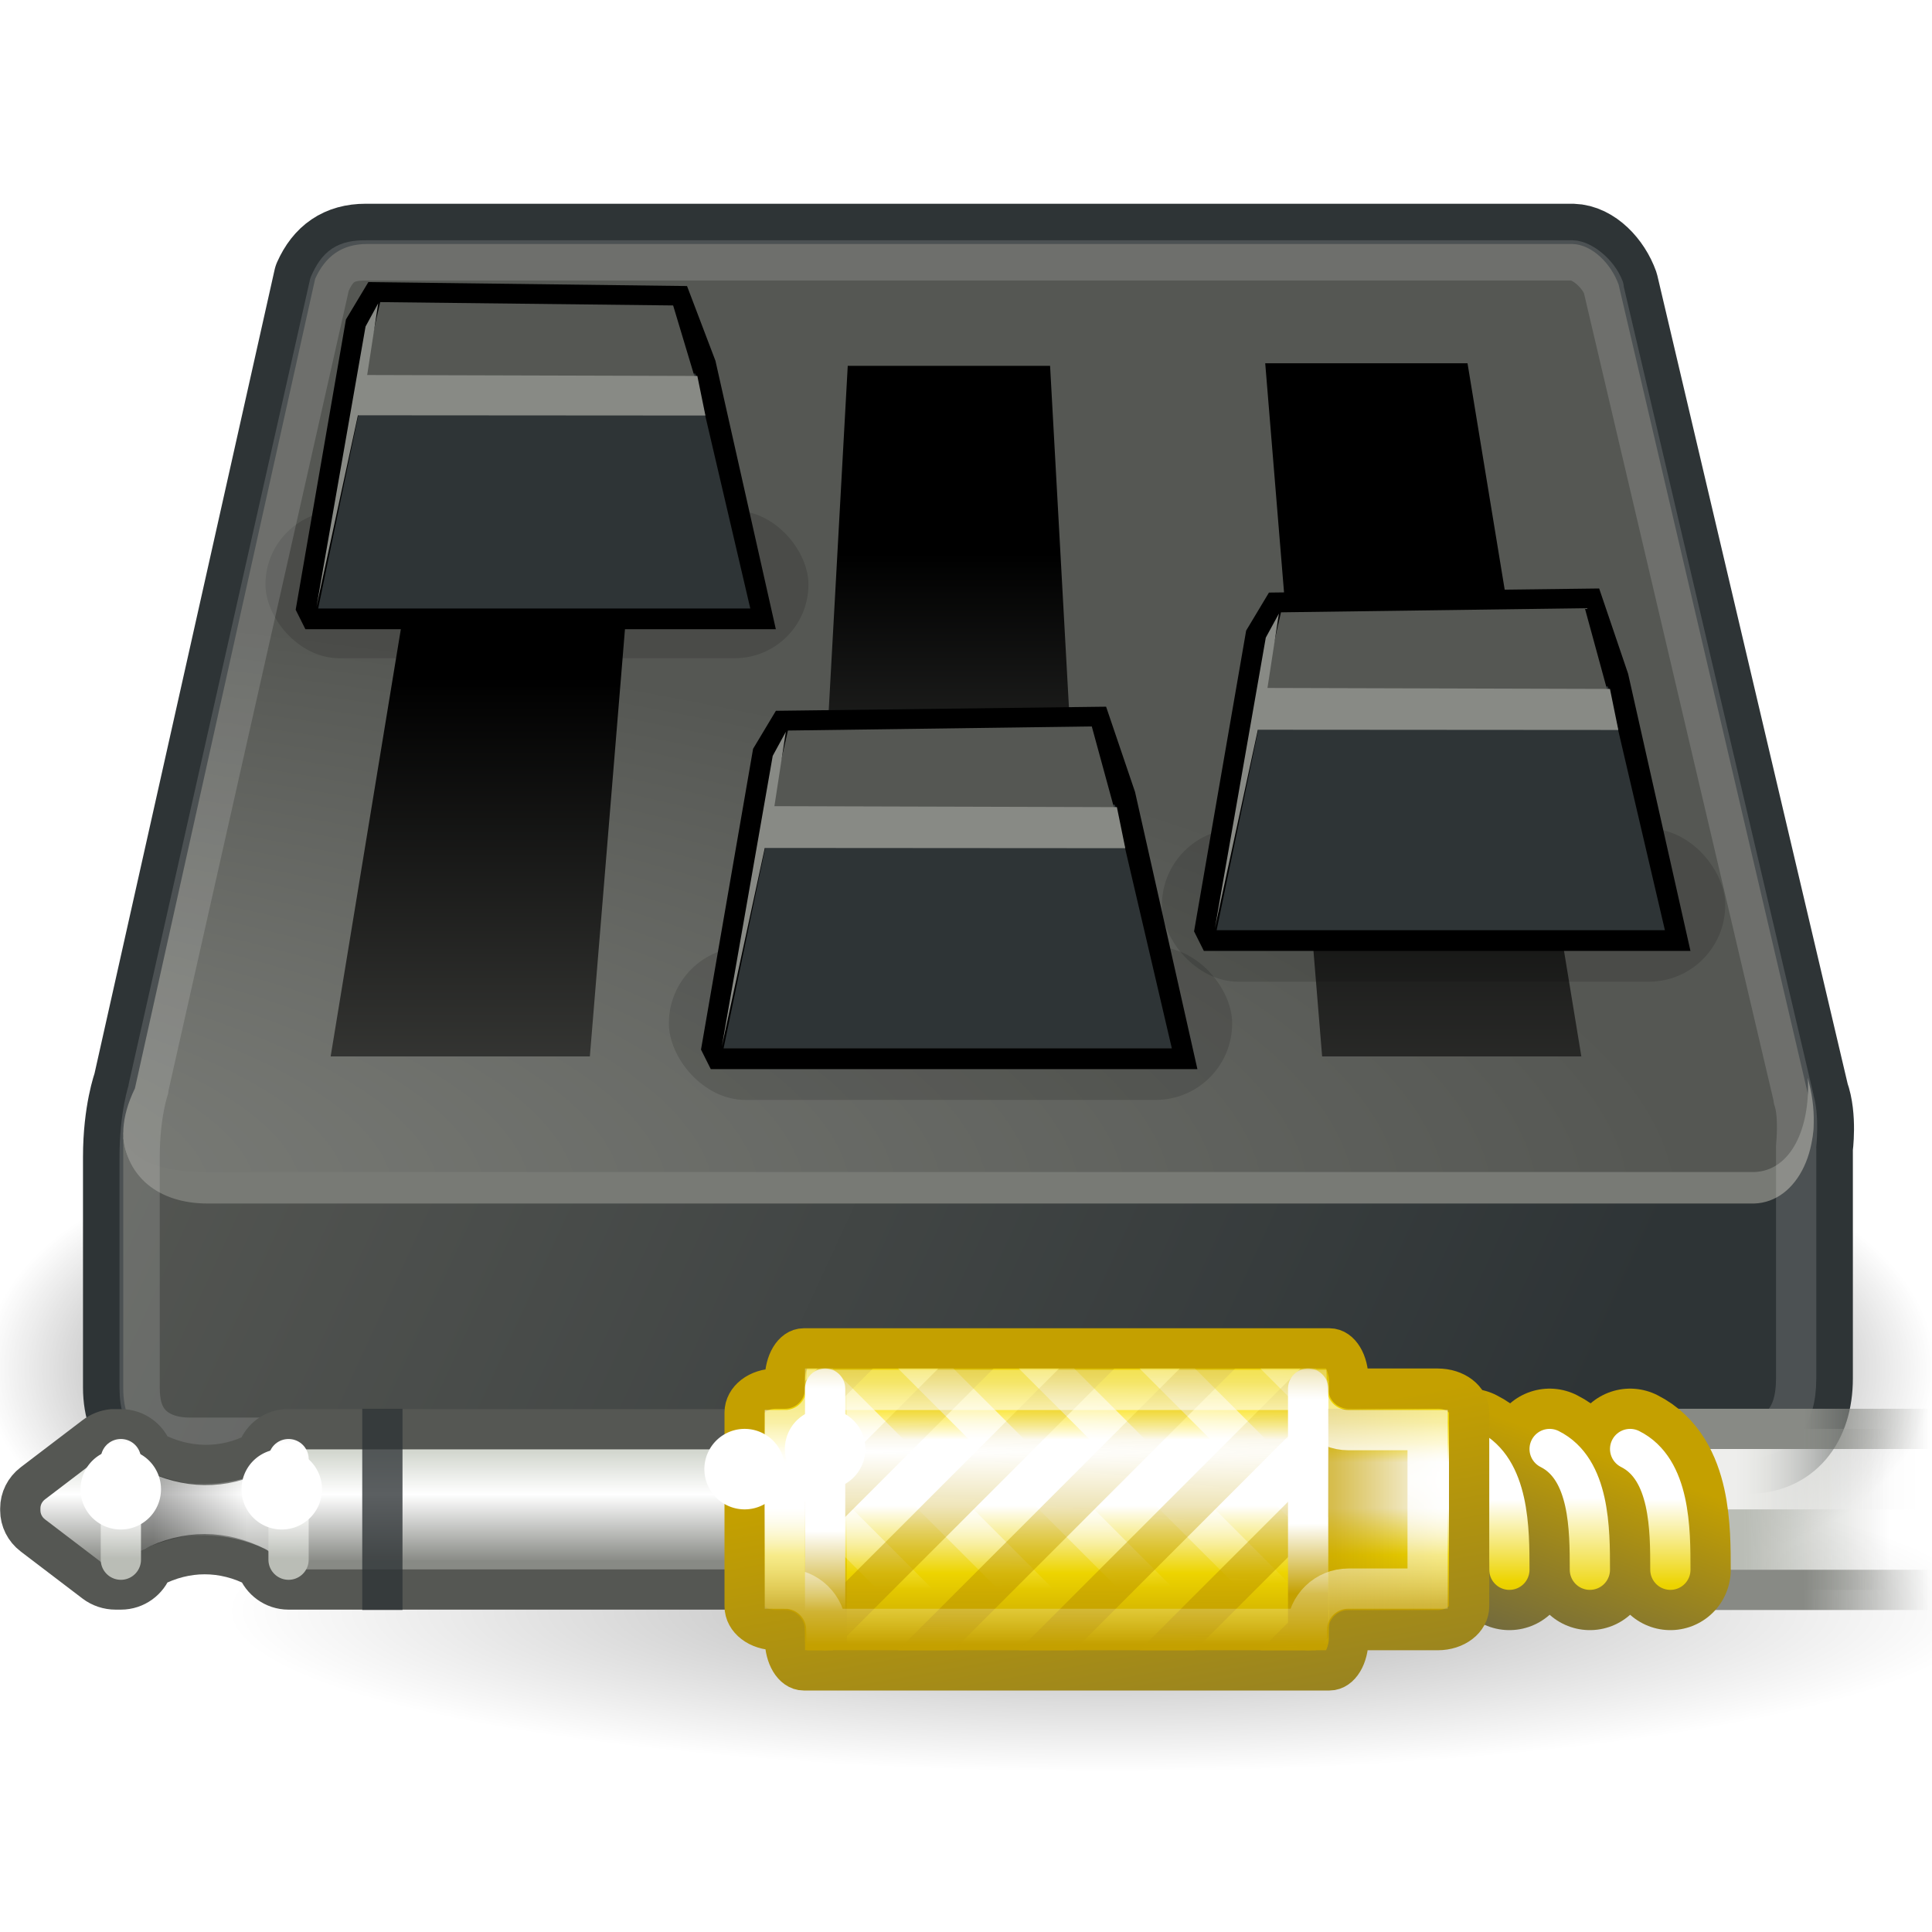 <?xml version="1.0" encoding="UTF-8" standalone="no"?>
<!-- Created with Inkscape (http://www.inkscape.org/) -->
<svg
   xmlns:dc="http://purl.org/dc/elements/1.1/"
   xmlns:cc="http://web.resource.org/cc/"
   xmlns:rdf="http://www.w3.org/1999/02/22-rdf-syntax-ns#"
   xmlns:svg="http://www.w3.org/2000/svg"
   xmlns="http://www.w3.org/2000/svg"
   xmlns:xlink="http://www.w3.org/1999/xlink"
   xmlns:sodipodi="http://sodipodi.sourceforge.net/DTD/sodipodi-0.dtd"
   xmlns:inkscape="http://www.inkscape.org/namespaces/inkscape"
   width="48"
   height="48"
   id="svg7854"
   sodipodi:version="0.32"
   inkscape:version="0.45.1"
   version="1.0"
   sodipodi:docbase="/home/lapo/Scrivania/jack_mixer/48x48"
   sodipodi:docname="jack_mixer.svg"
   inkscape:output_extension="org.inkscape.output.svg.inkscape">
  <defs
     id="defs7856">
    <linearGradient
       id="linearGradient2330">
      <stop
         style="stop-color:#41423f;stop-opacity:1;"
         offset="0"
         id="stop2332" />
      <stop
         style="stop-color:#000000;stop-opacity:1"
         offset="1"
         id="stop2334" />
    </linearGradient>
    <linearGradient
       inkscape:collect="always"
       id="linearGradient5215">
      <stop
         style="stop-color:#000000;stop-opacity:1;"
         offset="0"
         id="stop5217" />
      <stop
         style="stop-color:#000000;stop-opacity:0;"
         offset="1"
         id="stop5219" />
    </linearGradient>
    <filter
       inkscape:collect="always"
       x="-0.071"
       width="1.142"
       y="-0.261"
       height="1.523"
       id="filter7681">
      <feGaussianBlur
         inkscape:collect="always"
         stdDeviation="0.458"
         id="feGaussianBlur7683" />
    </filter>
    <linearGradient
       id="linearGradient5060"
       inkscape:collect="always">
      <stop
         id="stop5062"
         offset="0"
         style="stop-color:black;stop-opacity:1;" />
      <stop
         id="stop5064"
         offset="1"
         style="stop-color:black;stop-opacity:0;" />
    </linearGradient>
    <linearGradient
       inkscape:collect="always"
       id="linearGradient4723">
      <stop
         style="stop-color:#eeeeec;stop-opacity:1;"
         offset="0"
         id="stop4725" />
      <stop
         style="stop-color:#eeeeec;stop-opacity:0;"
         offset="1"
         id="stop4727" />
    </linearGradient>
    <linearGradient
       inkscape:collect="always"
       id="linearGradient4713">
      <stop
         style="stop-color:#babdb6;stop-opacity:1"
         offset="0"
         id="stop4715" />
      <stop
         style="stop-color:#babdb6;stop-opacity:0"
         offset="1"
         id="stop4717" />
    </linearGradient>
    <linearGradient
       inkscape:collect="always"
       id="linearGradient4705">
      <stop
         style="stop-color:#888a85;stop-opacity:1"
         offset="0"
         id="stop4707" />
      <stop
         style="stop-color:#888a85;stop-opacity:0"
         offset="1"
         id="stop4709" />
    </linearGradient>
    <linearGradient
       inkscape:collect="always"
       id="linearGradient4679">
      <stop
         style="stop-color:#c4a000;stop-opacity:0"
         offset="0"
         id="stop4681" />
      <stop
         style="stop-color:#c4a000;stop-opacity:1"
         offset="1"
         id="stop4683" />
    </linearGradient>
    <linearGradient
       inkscape:collect="always"
       id="linearGradient4659">
      <stop
         style="stop-color:#ffffff;stop-opacity:1;"
         offset="0"
         id="stop4661" />
      <stop
         style="stop-color:#ffffff;stop-opacity:0;"
         offset="1"
         id="stop4663" />
    </linearGradient>
    <linearGradient
       inkscape:collect="always"
       id="linearGradient4561">
      <stop
         style="stop-color:#c4a000;stop-opacity:1;"
         offset="0"
         id="stop4563" />
      <stop
         style="stop-color:#555753;stop-opacity:1"
         offset="1"
         id="stop4565" />
    </linearGradient>
    <linearGradient
       inkscape:collect="always"
       id="linearGradient4544">
      <stop
         style="stop-color:#c4a000;stop-opacity:1;"
         offset="0"
         id="stop4546" />
      <stop
         style="stop-color:#c4a000;stop-opacity:0;"
         offset="1"
         id="stop4548" />
    </linearGradient>
    <linearGradient
       id="linearGradient4510">
      <stop
         style="stop-color:#ffffff;stop-opacity:1;"
         offset="0"
         id="stop4512" />
      <stop
         id="stop4518"
         offset="0.47"
         style="stop-color:#ffffff;stop-opacity:1;" />
      <stop
         style="stop-color:#c4a000;stop-opacity:1"
         offset="1"
         id="stop4514" />
    </linearGradient>
    <linearGradient
       inkscape:collect="always"
       id="linearGradient4496">
      <stop
         style="stop-color:#ffffff;stop-opacity:1;"
         offset="0"
         id="stop4498" />
      <stop
         style="stop-color:#ffffff;stop-opacity:0;"
         offset="1"
         id="stop4500" />
    </linearGradient>
    <linearGradient
       id="linearGradient4472">
      <stop
         style="stop-color:#edd400;stop-opacity:1"
         offset="0"
         id="stop4474" />
      <stop
         id="stop4480"
         offset="0.111"
         style="stop-color:#fce94f;stop-opacity:1;" />
      <stop
         style="stop-color:#ffffff;stop-opacity:1;"
         offset="0.218"
         id="stop4484" />
      <stop
         id="stop4486"
         offset="0.47"
         style="stop-color:#ffffff;stop-opacity:1;" />
      <stop
         style="stop-color:#edd400;stop-opacity:1;"
         offset="0.728"
         id="stop4482" />
      <stop
         style="stop-color:#c4a000;stop-opacity:1"
         offset="1"
         id="stop4476" />
    </linearGradient>
    <linearGradient
       inkscape:collect="always"
       id="linearGradient4340">
      <stop
         style="stop-color:#000000;stop-opacity:1;"
         offset="0"
         id="stop4342" />
      <stop
         style="stop-color:#ffffff;stop-opacity:1"
         offset="1"
         id="stop4344" />
    </linearGradient>
    <linearGradient
       id="linearGradient4334">
      <stop
         id="stop4336"
         offset="0"
         style="stop-color:#ffffff;stop-opacity:1" />
      <stop
         style="stop-color:#ffffff;stop-opacity:1;"
         offset="0.398"
         id="stop4348" />
      <stop
         id="stop4338"
         offset="1"
         style="stop-color:#babdb6;stop-opacity:1" />
    </linearGradient>
    <linearGradient
       id="linearGradient4272">
      <stop
         style="stop-color:#888a85;stop-opacity:1"
         offset="0"
         id="stop4274" />
      <stop
         id="stop4280"
         offset="0.614"
         style="stop-color:#ffffff;stop-opacity:1;" />
      <stop
         style="stop-color:#d3d7cf;stop-opacity:1"
         offset="1"
         id="stop4276" />
    </linearGradient>
    <linearGradient
       id="linearGradient5048">
      <stop
         id="stop5050"
         offset="0"
         style="stop-color:black;stop-opacity:0;" />
      <stop
         style="stop-color:black;stop-opacity:1;"
         offset="0.5"
         id="stop5056" />
      <stop
         id="stop5052"
         offset="1"
         style="stop-color:black;stop-opacity:0;" />
    </linearGradient>
    <linearGradient
       id="linearGradient4228">
      <stop
         style="stop-color:#555753;stop-opacity:1"
         offset="0"
         id="stop4230" />
      <stop
         style="stop-color:#2e3436;stop-opacity:1"
         offset="1"
         id="stop4232" />
    </linearGradient>
    <linearGradient
       id="linearGradient4244">
      <stop
         style="stop-color:#888a85;stop-opacity:1"
         offset="0"
         id="stop4246" />
      <stop
         style="stop-color:#555753;stop-opacity:1"
         offset="1"
         id="stop4248" />
    </linearGradient>
    <linearGradient
       inkscape:collect="always"
       xlink:href="#linearGradient5048"
       id="linearGradient4509"
       gradientUnits="userSpaceOnUse"
       gradientTransform="matrix(6.702375e-2,0,0,4.7279468e-2,0.301,14.328)"
       x1="302.857"
       y1="366.648"
       x2="302.857"
       y2="609.505" />
    <radialGradient
       inkscape:collect="always"
       xlink:href="#linearGradient5060"
       id="radialGradient4511"
       gradientUnits="userSpaceOnUse"
       gradientTransform="matrix(6.702375e-2,0,0,4.7279468e-2,0.315,14.328)"
       cx="605.714"
       cy="486.648"
       fx="605.714"
       fy="486.648"
       r="117.143" />
    <radialGradient
       inkscape:collect="always"
       xlink:href="#linearGradient5060"
       id="radialGradient4513"
       gradientUnits="userSpaceOnUse"
       gradientTransform="matrix(-6.702375e-2,0,0,4.7279468e-2,48.737,14.328)"
       cx="605.714"
       cy="486.648"
       fx="605.714"
       fy="486.648"
       r="117.143" />
    <linearGradient
       inkscape:collect="always"
       xlink:href="#linearGradient4228"
       id="linearGradient4515"
       gradientUnits="userSpaceOnUse"
       gradientTransform="matrix(1.004,0,0,1,59.776,2.147)"
       x1="2.5"
       y1="25.481"
       x2="36.183"
       y2="40.944" />
    <radialGradient
       inkscape:collect="always"
       xlink:href="#linearGradient4244"
       id="radialGradient4517"
       gradientUnits="userSpaceOnUse"
       gradientTransform="matrix(2.772,2.3651214e-2,0,0.726,43.446,2.921)"
       cx="0.258"
       cy="37.927"
       fx="0.258"
       fy="37.927"
       r="20.936" />
    <linearGradient
       inkscape:collect="always"
       xlink:href="#linearGradient2330"
       id="linearGradient4519"
       gradientUnits="userSpaceOnUse"
       gradientTransform="matrix(1,0,0,0.588,58.922,7.871)"
       x1="12.513"
       y1="37.181"
       x2="12.513"
       y2="16.886" />
    <linearGradient
       inkscape:collect="always"
       xlink:href="#linearGradient2330"
       id="linearGradient4521"
       gradientUnits="userSpaceOnUse"
       gradientTransform="matrix(-1,0,0,0.588,108.581,7.871)"
       x1="12.513"
       y1="43.137"
       x2="12.513"
       y2="16.886" />
    <linearGradient
       inkscape:collect="always"
       xlink:href="#linearGradient2330"
       id="linearGradient4523"
       gradientUnits="userSpaceOnUse"
       gradientTransform="translate(71.062,-5.911)"
       x1="12.513"
       y1="30.586"
       x2="12.513"
       y2="20.636" />
    <radialGradient
       inkscape:collect="always"
       xlink:href="#linearGradient5215"
       id="radialGradient4525"
       gradientUnits="userSpaceOnUse"
       gradientTransform="matrix(1,0,0,0.214,0,36.758)"
       cx="30.125"
       cy="46.75"
       fx="30.125"
       fy="46.75"
       r="16.375" />
    <linearGradient
       inkscape:collect="always"
       xlink:href="#linearGradient4713"
       id="linearGradient4527"
       gradientUnits="userSpaceOnUse"
       gradientTransform="translate(70,1)"
       x1="43.307"
       y1="37.659"
       x2="46.942"
       y2="37.659" />
    <linearGradient
       inkscape:collect="always"
       xlink:href="#linearGradient4705"
       id="linearGradient4529"
       gradientUnits="userSpaceOnUse"
       gradientTransform="translate(70,1)"
       x1="44.812"
       y1="39.559"
       x2="47.951"
       y2="39.559" />
    <linearGradient
       inkscape:collect="always"
       xlink:href="#linearGradient4723"
       id="linearGradient4531"
       gradientUnits="userSpaceOnUse"
       gradientTransform="translate(70,0.5)"
       x1="43.067"
       y1="37.062"
       x2="47.631"
       y2="37.062" />
    <linearGradient
       inkscape:collect="always"
       xlink:href="#linearGradient4561"
       id="linearGradient4533"
       gradientUnits="userSpaceOnUse"
       x1="42.75"
       y1="30.125"
       x2="40.375"
       y2="36.562" />
    <linearGradient
       inkscape:collect="always"
       xlink:href="#linearGradient4561"
       id="linearGradient4535"
       gradientUnits="userSpaceOnUse"
       x1="42.75"
       y1="30.125"
       x2="40.375"
       y2="36.562" />
    <linearGradient
       inkscape:collect="always"
       xlink:href="#linearGradient4561"
       id="linearGradient4537"
       gradientUnits="userSpaceOnUse"
       x1="42.75"
       y1="30.125"
       x2="40.375"
       y2="36.562" />
    <linearGradient
       inkscape:collect="always"
       xlink:href="#linearGradient4561"
       id="linearGradient4539"
       gradientUnits="userSpaceOnUse"
       x1="42.75"
       y1="30.125"
       x2="40.375"
       y2="36.562" />
    <linearGradient
       inkscape:collect="always"
       xlink:href="#linearGradient4472"
       id="linearGradient4541"
       gradientUnits="userSpaceOnUse"
       x1="41.781"
       y1="27.156"
       x2="41.781"
       y2="35.844" />
    <linearGradient
       inkscape:collect="always"
       xlink:href="#linearGradient4472"
       id="linearGradient4543"
       gradientUnits="userSpaceOnUse"
       x1="41.781"
       y1="27.561"
       x2="41.781"
       y2="35.439" />
    <linearGradient
       inkscape:collect="always"
       xlink:href="#linearGradient4472"
       id="linearGradient4545"
       gradientUnits="userSpaceOnUse"
       x1="41.781"
       y1="26.779"
       x2="41.781"
       y2="36.221" />
    <linearGradient
       inkscape:collect="always"
       xlink:href="#linearGradient4472"
       id="linearGradient4547"
       gradientUnits="userSpaceOnUse"
       x1="41.781"
       y1="27.367"
       x2="41.781"
       y2="35.633" />
    <linearGradient
       inkscape:collect="always"
       xlink:href="#linearGradient4272"
       id="linearGradient4549"
       gradientUnits="userSpaceOnUse"
       gradientTransform="matrix(0.833,0,0,0.796,67.588,7.44)"
       x1="16"
       y1="40.646"
       x2="16"
       y2="37.236" />
    <linearGradient
       inkscape:collect="always"
       xlink:href="#linearGradient4340"
       id="linearGradient4551"
       gradientUnits="userSpaceOnUse"
       gradientTransform="matrix(0.833,0,0,0.692,67.588,11.525)"
       x1="7.469"
       y1="38.852"
       x2="10.261"
       y2="38.852" />
    <radialGradient
       inkscape:collect="always"
       xlink:href="#linearGradient4334"
       id="radialGradient4553"
       gradientUnits="userSpaceOnUse"
       gradientTransform="matrix(19.612,0,0,4.069,-148.374,-120.066)"
       cx="11.5"
       cy="38.769"
       fx="11.5"
       fy="38.769"
       r="0.5" />
    <radialGradient
       inkscape:collect="always"
       xlink:href="#linearGradient4334"
       id="radialGradient4555"
       gradientUnits="userSpaceOnUse"
       gradientTransform="matrix(19.612,0,0,4.069,-152.54,-120.066)"
       cx="11.5"
       cy="38.769"
       fx="11.5"
       fy="38.769"
       r="0.5" />
    <linearGradient
       inkscape:collect="always"
       xlink:href="#linearGradient4472"
       id="linearGradient4557"
       gradientUnits="userSpaceOnUse"
       gradientTransform="translate(68,1)"
       x1="27.489"
       y1="35.354"
       x2="27.489"
       y2="39.852" />
    <linearGradient
       inkscape:collect="always"
       xlink:href="#linearGradient4561"
       id="linearGradient4559"
       gradientUnits="userSpaceOnUse"
       gradientTransform="translate(68,1)"
       x1="26.938"
       y1="36.417"
       x2="30.062"
       y2="53.879" />
    <linearGradient
       inkscape:collect="always"
       xlink:href="#linearGradient4472"
       id="linearGradient4562"
       gradientUnits="userSpaceOnUse"
       x1="27.489"
       y1="34.352"
       x2="27.489"
       y2="40.853" />
    <radialGradient
       inkscape:collect="always"
       xlink:href="#linearGradient4659"
       id="radialGradient4564"
       gradientUnits="userSpaceOnUse"
       gradientTransform="matrix(4.746,0,0,0.501,-96.098,18.692)"
       cx="25.656"
       cy="35.02"
       fx="25.656"
       fy="35.02"
       r="6.5" />
    <radialGradient
       inkscape:collect="always"
       xlink:href="#linearGradient4679"
       id="radialGradient4566"
       gradientUnits="userSpaceOnUse"
       gradientTransform="matrix(40.122,0,0,0.762,-1154.11,8.552)"
       cx="29.362"
       cy="36.106"
       fx="29.362"
       fy="36.106"
       r="6.5" />
    <radialGradient
       inkscape:collect="always"
       xlink:href="#linearGradient4510"
       id="radialGradient4568"
       gradientUnits="userSpaceOnUse"
       gradientTransform="matrix(47.383,0,0,7.537,-1023.086,-244.146)"
       cx="23.491"
       cy="37.338"
       fx="23.491"
       fy="37.338"
       r="0.5" />
    <radialGradient
       inkscape:collect="always"
       xlink:href="#linearGradient4510"
       id="radialGradient4570"
       gradientUnits="userSpaceOnUse"
       gradientTransform="matrix(41.434,0,0,6.591,-871.345,-208.802)"
       cx="23.491"
       cy="37.34"
       fx="23.491"
       fy="37.34"
       r="0.5" />
    <linearGradient
       inkscape:collect="always"
       xlink:href="#linearGradient4544"
       id="linearGradient4572"
       gradientUnits="userSpaceOnUse"
       gradientTransform="matrix(0.6,0,0,1,81.4,1)"
       x1="36.162"
       y1="37.57"
       x2="41.001"
       y2="37.57" />
    <radialGradient
       inkscape:collect="always"
       xlink:href="#linearGradient4496"
       id="radialGradient4574"
       gradientUnits="userSpaceOnUse"
       gradientTransform="matrix(20.825,0,0,0.39,-504.771,23.984)"
       cx="28.587"
       cy="35.366"
       fx="28.587"
       fy="35.366"
       r="10.469" />
  </defs>
  <sodipodi:namedview
     id="base"
     pagecolor="#ffffff"
     bordercolor="#787878"
     borderopacity="1"
     gridtolerance="10000"
     guidetolerance="10"
     objecttolerance="10"
     inkscape:pageopacity="0.0"
     inkscape:pageshadow="2"
     inkscape:zoom="1"
     inkscape:cx="38.259494"
     inkscape:cy="-13.453927"
     inkscape:document-units="px"
     inkscape:current-layer="layer1"
     width="48px"
     height="48px"
     inkscape:showpageshadow="false"
     inkscape:window-width="872"
     inkscape:window-height="751"
     inkscape:window-x="651"
     inkscape:window-y="184"
     showgrid="false"
     gridspacingx="0.5px"
     gridspacingy="0.5px"
     gridempspacing="2"
     inkscape:grid-points="false"
     showguides="true"
     inkscape:guide-bbox="true"
     showborder="true"
     inkscape:grid-bbox="true" />
  <g
     inkscape:label="Layer 1"
     inkscape:groupmode="layer"
     id="layer1">
    <g
       id="g4229"
       transform="translate(-60,-1)">
      <g
         style="opacity:0.645"
         transform="matrix(1,0,0,0.931,59.312,0.256)"
         id="g7729">
        <rect
           style="opacity:0.853;color:#000000;fill:url(#linearGradient4509);fill-opacity:1;fill-rule:nonzero;stroke:none;stroke-width:1;stroke-linecap:round;stroke-linejoin:miter;marker:none;marker-start:none;marker-mid:none;marker-end:none;stroke-miterlimit:4;stroke-dasharray:none;stroke-dashoffset:0;stroke-opacity:1;visibility:visible;display:inline;overflow:visible"
           id="rect6591"
           width="32.363"
           height="11.482"
           x="8.344"
           y="31.663" />
        <path
           style="opacity:0.853;color:#000000;fill:url(#radialGradient4511);fill-opacity:1;fill-rule:nonzero;stroke:none;stroke-width:1;stroke-linecap:round;stroke-linejoin:miter;marker:none;marker-start:none;marker-mid:none;marker-end:none;stroke-miterlimit:4;stroke-dasharray:none;stroke-dashoffset:0;stroke-opacity:1;visibility:visible;display:inline;overflow:visible"
           d="M 40.707,31.663 C 40.707,31.663 40.707,43.145 40.707,43.145 C 44.159,43.166 49.051,40.572 49.051,37.403 C 49.051,34.234 45.2,31.663 40.707,31.663 z "
           id="path6593"
           sodipodi:nodetypes="cccc" />
        <path
           sodipodi:nodetypes="cccc"
           id="path6595"
           d="M 8.344,31.663 C 8.344,31.663 8.344,43.145 8.344,43.145 C 4.893,43.166 2.6449977e-09,40.572 2.6449977e-09,37.403 C 2.6449977e-09,34.234 3.852,31.663 8.344,31.663 z "
           style="opacity:0.853;color:#000000;fill:url(#radialGradient4513);fill-opacity:1;fill-rule:nonzero;stroke:none;stroke-width:1;stroke-linecap:round;stroke-linejoin:miter;marker:none;marker-start:none;marker-mid:none;marker-end:none;stroke-miterlimit:4;stroke-dasharray:none;stroke-dashoffset:0;stroke-opacity:1;visibility:visible;display:inline;overflow:visible" />
      </g>
      <path
         sodipodi:nodetypes="cccsccccccccc"
         id="path6597"
         d="M 69.085,7.062 C 68.458,7.062 68.05,7.356 67.799,7.917 C 67.799,7.917 63.313,27.939 63.313,27.939 C 63.313,27.939 63.062,28.62 63.062,29.744 C 63.062,29.744 63.062,35.467 63.062,35.467 C 63.062,36.564 63.723,37.113 64.725,37.113 L 103.434,37.113 C 104.423,37.113 105.034,36.386 105.034,35.245 L 105.034,29.522 C 105.034,29.522 105.141,28.742 104.94,28.193 L 100.203,8.075 C 100.018,7.557 99.564,7.075 99.074,7.062 L 69.085,7.062 z "
         style="fill:none;fill-opacity:1;fill-rule:evenodd;stroke:#2e3436;stroke-width:2;stroke-linecap:round;stroke-linejoin:round;stroke-miterlimit:4;stroke-dasharray:none;stroke-opacity:1" />
      <path
         sodipodi:nodetypes="ccccccccc"
         id="path6599"
         d="M 63.062,29.144 L 63.83,28.452 L 101.587,28.514 L 105.062,28.831 L 105.062,35.27 C 105.062,36.395 104.453,37.113 103.464,37.113 L 64.731,37.113 C 63.728,37.113 63.062,36.571 63.062,35.489 L 63.062,29.144 z "
         style="fill:url(#linearGradient4515);fill-opacity:1;fill-rule:evenodd;stroke:none;stroke-width:1.02px;stroke-linecap:butt;stroke-linejoin:miter;stroke-opacity:1" />
      <path
         sodipodi:nodetypes="csccccccs"
         id="path6601"
         d="M 63.352,28.041 C 62.635,29.518 63.351,30.454 64.391,30.454 C 64.391,30.454 103.51,30.454 103.51,30.454 C 104.633,30.43 105.361,29.434 104.943,28.293 L 100.214,8.071 C 100.029,7.555 99.558,7.075 99.068,7.062 L 69.119,7.062 C 68.493,7.062 68.081,7.369 67.83,7.927 C 67.83,7.927 63.352,28.041 63.352,28.041 z "
         style="fill:url(#radialGradient4517);fill-opacity:1;fill-rule:evenodd;stroke:none;stroke-width:1px;stroke-linecap:butt;stroke-linejoin:miter;stroke-opacity:1" />
      <path
         sodipodi:nodetypes="cccccccc"
         id="path6603"
         d="M 104.915,27.776 C 104.979,29.026 104.498,30.091 103.582,30.119 C 103.582,30.119 65.163,30.119 65.163,30.119 C 63.864,30.119 63.281,29.794 63.062,29.251 C 63.155,30.196 63.895,30.901 65.163,30.901 C 65.163,30.901 103.582,30.901 103.582,30.901 C 104.667,30.868 105.349,29.477 104.945,27.906 L 104.915,27.776 z "
         style="fill:#787a75;fill-opacity:1;fill-rule:evenodd;stroke:none;stroke-width:1px;stroke-linecap:butt;stroke-linejoin:miter;stroke-opacity:1" />
      <path
         sodipodi:nodetypes="ccccc"
         id="rect6619"
         d="M 71.044,10.025 L 76.07,10.025 L 74.655,27.246 L 68.215,27.246 L 71.044,10.025 z "
         style="color:#000000;fill:url(#linearGradient4519);fill-opacity:1;fill-rule:nonzero;stroke:none;stroke-width:1;stroke-linecap:butt;stroke-linejoin:miter;marker:none;marker-start:none;marker-mid:none;marker-end:none;stroke-miterlimit:4;stroke-dashoffset:0;stroke-opacity:1;visibility:visible;display:inline;overflow:visible" />
      <path
         style="color:#000000;fill:url(#linearGradient4521);fill-opacity:1;fill-rule:nonzero;stroke:none;stroke-width:1;stroke-linecap:butt;stroke-linejoin:miter;marker:none;marker-start:none;marker-mid:none;marker-end:none;stroke-miterlimit:4;stroke-dashoffset:0;stroke-opacity:1;visibility:visible;display:inline;overflow:visible"
         d="M 96.46,10.025 L 91.434,10.025 L 92.848,27.246 L 99.288,27.246 L 96.46,10.025 z "
         id="path6624"
         sodipodi:nodetypes="ccccc" />
      <path
         sodipodi:nodetypes="ccccc"
         id="rect6630"
         d="M 81.062,10.089 L 86.089,10.089 L 87.026,27.062 L 80.125,27.062 L 81.062,10.089 z "
         style="color:#000000;fill:url(#linearGradient4523);fill-opacity:1;fill-rule:nonzero;stroke:none;stroke-width:1;stroke-linecap:butt;stroke-linejoin:miter;marker:none;marker-start:none;marker-mid:none;marker-end:none;stroke-miterlimit:4;stroke-dashoffset:0;stroke-opacity:1;visibility:visible;display:inline;overflow:visible" />
      <g
         transform="translate(59.062,-3.938)"
         id="g7685">
        <rect
           style="opacity:0.365;color:#000000;fill:#000000;fill-opacity:1;fill-rule:evenodd;stroke:none;stroke-width:1px;stroke-linecap:butt;stroke-linejoin:miter;marker:none;marker-start:none;marker-mid:none;marker-end:none;stroke-miterlimit:4;stroke-dasharray:none;stroke-dashoffset:0;stroke-opacity:1;visibility:visible;display:inline;overflow:visible;filter:url(#filter7681);enable-background:accumulate"
           id="rect7619"
           width="12.875"
           height="3.5"
           x="18.125"
           y="28.625"
           rx="1.75"
           ry="1.75"
           transform="matrix(1.087,0,0,1.087,-2.146,-2.654)" />
        <path
           style="opacity:1;color:#000000;fill:#babdb6;fill-opacity:1;fill-rule:evenodd;stroke:#000000;stroke-width:1px;stroke-linecap:butt;stroke-linejoin:miter;marker:none;marker-start:none;marker-mid:none;marker-end:none;stroke-miterlimit:4;stroke-dasharray:none;stroke-dashoffset:0;stroke-opacity:1;visibility:visible;display:inline;overflow:visible;enable-background:accumulate"
           d="M 28.062,23 L 20.5,23.094 L 20.125,23.719 L 18.875,30.938 L 18.906,31 L 30.062,31 L 28.656,24.75 L 28.062,23 z "
           id="path7612"
           sodipodi:nodetypes="cccccccc" />
        <path
           style="opacity:1;color:#000000;fill:#2e3436;fill-opacity:1;fill-rule:evenodd;stroke:none;stroke-width:1px;stroke-linecap:butt;stroke-linejoin:miter;marker:none;marker-start:none;marker-mid:none;marker-end:none;stroke-miterlimit:4;stroke-dasharray:none;stroke-dashoffset:0;stroke-opacity:1;visibility:visible;display:inline;overflow:visible;enable-background:accumulate"
           d="M 18.915,30.985 L 30.052,30.985 L 28.638,24.931 L 20.153,25.019 L 18.915,30.985 z "
           id="path6637"
           sodipodi:nodetypes="ccccc" />
        <path
           style="opacity:1;color:#000000;fill:#555753;fill-opacity:1;fill-rule:evenodd;stroke:none;stroke-width:1px;stroke-linecap:butt;stroke-linejoin:miter;marker:none;marker-start:none;marker-mid:none;marker-end:none;stroke-miterlimit:4;stroke-dasharray:none;stroke-dashoffset:0;stroke-opacity:1;visibility:visible;display:inline;overflow:visible;enable-background:accumulate"
           d="M 20.514,23.088 L 20.072,25.024 L 28.625,25.043 L 28.063,22.986 L 20.514,23.088 z "
           id="path7608"
           sodipodi:nodetypes="ccccc" />
        <path
           style="opacity:1;color:#000000;fill:#888a85;fill-opacity:1;fill-rule:evenodd;stroke:none;stroke-width:1px;stroke-linecap:butt;stroke-linejoin:miter;marker:none;marker-start:none;marker-mid:none;marker-end:none;stroke-miterlimit:4;stroke-dasharray:none;stroke-dashoffset:0;stroke-opacity:1;visibility:visible;display:inline;overflow:visible;enable-background:accumulate"
           d="M 20.462,23.119 L 20.136,23.717 L 18.871,30.941 L 19.939,26.005 L 28.895,26.011 L 28.687,24.991 L 20.178,24.967 L 20.462,23.119 z "
           id="path7610"
           sodipodi:nodetypes="cccccccc" />
      </g>
      <g
         transform="matrix(0.964,0,0,0.964,49.671,-13.751)"
         id="g7692">
        <rect
           transform="matrix(1.087,0,0,1.087,-2.146,-2.654)"
           ry="1.75"
           rx="1.75"
           y="28.625"
           x="18.125"
           height="3.5"
           width="12.875"
           id="rect7694"
           style="opacity:0.365;color:#000000;fill:#000000;fill-opacity:1;fill-rule:evenodd;stroke:none;stroke-width:1px;stroke-linecap:butt;stroke-linejoin:miter;marker:none;marker-start:none;marker-mid:none;marker-end:none;stroke-miterlimit:4;stroke-dasharray:none;stroke-dashoffset:0;stroke-opacity:1;visibility:visible;display:inline;overflow:visible;filter:url(#filter7681);enable-background:accumulate" />
        <path
           sodipodi:nodetypes="cccccccc"
           id="path7696"
           d="M 28.062,23.188 L 20.5,23.094 L 20.125,23.719 L 18.875,30.938 L 18.906,31 L 30.062,31 L 28.656,24.75 L 28.062,23.188 z "
           style="opacity:1;color:#000000;fill:#babdb6;fill-opacity:1;fill-rule:evenodd;stroke:#000000;stroke-width:1.037px;stroke-linecap:butt;stroke-linejoin:miter;marker:none;marker-start:none;marker-mid:none;marker-end:none;stroke-miterlimit:4;stroke-dasharray:none;stroke-dashoffset:0;stroke-opacity:1;visibility:visible;display:inline;overflow:visible;enable-background:accumulate" />
        <path
           sodipodi:nodetypes="ccccc"
           id="path7698"
           d="M 18.915,30.985 L 30.052,30.985 L 28.638,24.931 L 20.153,25.019 L 18.915,30.985 z "
           style="opacity:1;color:#000000;fill:#2e3436;fill-opacity:1;fill-rule:evenodd;stroke:none;stroke-width:1px;stroke-linecap:butt;stroke-linejoin:miter;marker:none;marker-start:none;marker-mid:none;marker-end:none;stroke-miterlimit:4;stroke-dasharray:none;stroke-dashoffset:0;stroke-opacity:1;visibility:visible;display:inline;overflow:visible;enable-background:accumulate" />
        <path
           sodipodi:nodetypes="ccccc"
           id="path7700"
           d="M 20.514,23.088 L 20.072,25.024 L 28.625,25.043 L 28.063,23.174 L 20.514,23.088 z "
           style="opacity:1;color:#000000;fill:#555753;fill-opacity:1;fill-rule:evenodd;stroke:none;stroke-width:1px;stroke-linecap:butt;stroke-linejoin:miter;marker:none;marker-start:none;marker-mid:none;marker-end:none;stroke-miterlimit:4;stroke-dasharray:none;stroke-dashoffset:0;stroke-opacity:1;visibility:visible;display:inline;overflow:visible;enable-background:accumulate" />
        <path
           sodipodi:nodetypes="cccccccc"
           id="path7702"
           d="M 20.462,23.119 L 20.136,23.717 L 18.871,30.941 L 19.939,26.005 L 28.895,26.011 L 28.687,24.991 L 20.178,24.967 L 20.462,23.119 z "
           style="opacity:1;color:#000000;fill:#888a85;fill-opacity:1;fill-rule:evenodd;stroke:none;stroke-width:1px;stroke-linecap:butt;stroke-linejoin:miter;marker:none;marker-start:none;marker-mid:none;marker-end:none;stroke-miterlimit:4;stroke-dasharray:none;stroke-dashoffset:0;stroke-opacity:1;visibility:visible;display:inline;overflow:visible;enable-background:accumulate" />
      </g>
      <g
         id="g7704"
         transform="translate(71.312,-6.875)">
        <rect
           style="opacity:0.365;color:#000000;fill:#000000;fill-opacity:1;fill-rule:evenodd;stroke:none;stroke-width:1px;stroke-linecap:butt;stroke-linejoin:miter;marker:none;marker-start:none;marker-mid:none;marker-end:none;stroke-miterlimit:4;stroke-dasharray:none;stroke-dashoffset:0;stroke-opacity:1;visibility:visible;display:inline;overflow:visible;filter:url(#filter7681);enable-background:accumulate"
           id="rect7706"
           width="12.875"
           height="3.5"
           x="18.125"
           y="28.625"
           rx="1.75"
           ry="1.75"
           transform="matrix(1.087,0,0,1.087,-2.146,-2.654)" />
        <path
           style="opacity:1;color:#000000;fill:#babdb6;fill-opacity:1;fill-rule:evenodd;stroke:#000000;stroke-width:1px;stroke-linecap:butt;stroke-linejoin:miter;marker:none;marker-start:none;marker-mid:none;marker-end:none;stroke-miterlimit:4;stroke-dasharray:none;stroke-dashoffset:0;stroke-opacity:1;visibility:visible;display:inline;overflow:visible;enable-background:accumulate"
           d="M 28.062,23 L 20.5,23.094 L 20.125,23.719 L 18.875,30.938 L 18.906,31 L 30.062,31 L 28.656,24.75 L 28.062,23 z "
           id="path7708"
           sodipodi:nodetypes="cccccccc" />
        <path
           style="opacity:1;color:#000000;fill:#2e3436;fill-opacity:1;fill-rule:evenodd;stroke:none;stroke-width:1px;stroke-linecap:butt;stroke-linejoin:miter;marker:none;marker-start:none;marker-mid:none;marker-end:none;stroke-miterlimit:4;stroke-dasharray:none;stroke-dashoffset:0;stroke-opacity:1;visibility:visible;display:inline;overflow:visible;enable-background:accumulate"
           d="M 18.915,30.985 L 30.052,30.985 L 28.638,24.931 L 20.153,25.019 L 18.915,30.985 z "
           id="path7710"
           sodipodi:nodetypes="ccccc" />
        <path
           style="opacity:1;color:#000000;fill:#555753;fill-opacity:1;fill-rule:evenodd;stroke:none;stroke-width:1px;stroke-linecap:butt;stroke-linejoin:miter;marker:none;marker-start:none;marker-mid:none;marker-end:none;stroke-miterlimit:4;stroke-dasharray:none;stroke-dashoffset:0;stroke-opacity:1;visibility:visible;display:inline;overflow:visible;enable-background:accumulate"
           d="M 20.514,23.088 L 20.072,25.024 L 28.625,25.043 L 28.063,22.986 L 20.514,23.088 z "
           id="path7712"
           sodipodi:nodetypes="ccccc" />
        <path
           style="opacity:1;color:#000000;fill:#888a85;fill-opacity:1;fill-rule:evenodd;stroke:none;stroke-width:1px;stroke-linecap:butt;stroke-linejoin:miter;marker:none;marker-start:none;marker-mid:none;marker-end:none;stroke-miterlimit:4;stroke-dasharray:none;stroke-dashoffset:0;stroke-opacity:1;visibility:visible;display:inline;overflow:visible;enable-background:accumulate"
           d="M 20.462,23.119 L 20.136,23.717 L 18.871,30.941 L 19.939,26.005 L 28.895,26.011 L 28.687,24.991 L 20.178,24.967 L 20.462,23.119 z "
           id="path7714"
           sodipodi:nodetypes="cccccccc" />
      </g>
      <path
         transform="translate(60,0)"
         d="M 9.094,7.469 C 8.586,7.469 8.394,7.601 8.188,8.062 C 8.161,8.181 3.688,28.031 3.688,28.031 C 3.688,28.042 3.688,28.052 3.688,28.062 C 3.688,28.062 3.469,28.685 3.469,29.75 C 3.469,29.75 3.469,35.469 3.469,35.469 C 3.469,35.938 3.581,36.214 3.781,36.406 C 3.981,36.598 4.292,36.719 4.719,36.719 L 43.438,36.719 C 43.833,36.719 44.112,36.581 44.312,36.344 C 44.513,36.106 44.625,35.75 44.625,35.25 L 44.625,29.531 C 44.623,29.51 44.623,29.49 44.625,29.469 C 44.625,29.469 44.705,28.703 44.562,28.312 C 44.562,28.302 44.562,28.292 44.562,28.281 L 39.844,8.188 L 39.844,8.156 C 39.698,7.781 39.3,7.475 39.062,7.469 L 9.094,7.469 z "
         id="path3309"
         style="opacity:0.147;fill:none;fill-opacity:1;fill-rule:evenodd;stroke:#ffffff;stroke-width:1;stroke-linecap:round;stroke-linejoin:round;stroke-miterlimit:4;stroke-dasharray:none;stroke-opacity:1"
         inkscape:original="M 9.09375 7.0625 C 8.4663689 7.0625 8.0634516 7.345493 7.8125 7.90625 C 7.812499 7.9062501 3.3125 27.9375 3.3125 27.9375 C 3.3125001 27.9375 3.0625 28.625907 3.0625 29.75 C 3.0624999 29.75 3.0625 35.46875 3.0625 35.46875 C 3.0624999 36.565413 3.7164808 37.125002 4.71875 37.125 L 43.4375 37.125 C 44.426103 37.125002 45.03125 36.390177 45.03125 35.25 L 45.03125 29.53125 C 45.031251 29.531251 45.137975 28.736612 44.9375 28.1875 L 40.21875 8.0625 C 40.03352 7.5439496 39.552455 7.074561 39.0625 7.0625 L 9.09375 7.0625 z "
         inkscape:radius="-0.39774758"
         sodipodi:type="inkscape:offset" />
      <g
         transform="translate(-10,0)"
         id="g3683">
        <path
           sodipodi:type="arc"
           style="opacity:0.317;color:#000000;fill:url(#radialGradient4525);fill-opacity:1;fill-rule:evenodd;stroke:none;stroke-width:3;stroke-linecap:round;stroke-linejoin:miter;marker:none;marker-start:none;marker-mid:none;marker-end:none;stroke-miterlimit:4;stroke-dasharray:none;stroke-dashoffset:0;stroke-opacity:1;visibility:visible;display:inline;overflow:visible;enable-background:accumulate"
           id="path5213"
           sodipodi:cx="30.125"
           sodipodi:cy="46.75"
           sodipodi:rx="16.375"
           sodipodi:ry="3.5"
           d="M 46.5 46.75 A 16.375 3.5 0 1 1  13.75,46.75 A 16.375 3.5 0 1 1  46.5 46.75 z"
           transform="matrix(1.336,0,0,1.143,57.257,-12.429)" />
        <rect
           style="color:#000000;fill:url(#linearGradient4527);fill-opacity:1;fill-rule:evenodd;stroke:url(#linearGradient4529);stroke-width:1;stroke-linecap:round;stroke-linejoin:miter;marker:none;marker-start:none;marker-mid:none;marker-end:none;stroke-miterlimit:4;stroke-dasharray:none;stroke-dashoffset:0;stroke-opacity:1;visibility:visible;display:inline;overflow:visible;enable-background:accumulate"
           id="rect4703"
           width="16"
           height="4"
           x="107.5"
           y="36.5" />
        <rect
           style="color:#000000;fill:url(#linearGradient4531);fill-opacity:1;fill-rule:evenodd;stroke:none;stroke-width:1;stroke-linecap:round;stroke-linejoin:miter;marker:none;marker-start:none;marker-mid:none;marker-end:none;stroke-miterlimit:4;stroke-dasharray:none;stroke-dashoffset:0;stroke-opacity:1;visibility:visible;display:inline;overflow:visible;enable-background:accumulate"
           id="rect4721"
           width="6"
           height="1.5"
           x="112"
           y="37" />
        <g
           id="g3516"
           style="stroke:url(#linearGradient4533)"
           transform="translate(67,7)">
          <path
             sodipodi:nodetypes="cc"
             id="path3382"
             d="M 39.5,30 C 40.5,30.5 40.5,32 40.5,33"
             style="fill:none;fill-rule:evenodd;stroke:url(#linearGradient4535);stroke-width:3;stroke-linecap:round;stroke-linejoin:miter;stroke-miterlimit:4;stroke-dasharray:none;stroke-opacity:1" />
          <path
             sodipodi:nodetypes="cc"
             id="path3384"
             d="M 41.5,30 C 42.5,30.5 42.5,32 42.5,33"
             style="fill:none;fill-rule:evenodd;stroke:url(#linearGradient4537);stroke-width:3;stroke-linecap:round;stroke-linejoin:miter;stroke-miterlimit:4;stroke-dasharray:none;stroke-opacity:1" />
          <path
             sodipodi:nodetypes="cc"
             id="path3386"
             d="M 43.5,30 C 44.5,30.5 44.5,32 44.5,33"
             style="fill:none;fill-rule:evenodd;stroke:url(#linearGradient4539);stroke-width:3;stroke-linecap:round;stroke-linejoin:miter;stroke-miterlimit:4;stroke-dasharray:none;stroke-opacity:1" />
        </g>
        <g
           id="g3529"
           style="stroke:url(#linearGradient4541);stroke-opacity:1"
           transform="translate(67,7)">
          <path
             sodipodi:nodetypes="cc"
             id="path2411"
             d="M 39.5,30 C 40.5,30.5 40.5,32 40.5,33"
             style="fill:#ffffff;fill-rule:evenodd;stroke:url(#linearGradient4543);stroke-width:1px;stroke-linecap:round;stroke-linejoin:miter;stroke-opacity:1" />
          <path
             sodipodi:nodetypes="cc"
             id="path3388"
             d="M 41.5,30 C 42.5,30.5 42.5,32 42.5,33"
             style="fill:#ffffff;fill-rule:evenodd;stroke:url(#linearGradient4545);stroke-width:1px;stroke-linecap:round;stroke-linejoin:miter;stroke-opacity:1" />
          <path
             sodipodi:nodetypes="cc"
             id="path3390"
             d="M 43.5,30 C 44.5,30.5 44.5,32 44.5,33"
             style="fill:#ffffff;fill-rule:evenodd;stroke:url(#linearGradient4547);stroke-width:1px;stroke-linecap:round;stroke-linejoin:miter;stroke-opacity:1" />
        </g>
        <path
           style="color:#000000;fill:url(#linearGradient4549);fill-opacity:1;fill-rule:evenodd;stroke:#555753;stroke-width:1;stroke-linecap:round;stroke-linejoin:round;marker:none;marker-start:none;marker-mid:none;marker-end:none;stroke-miterlimit:4;stroke-dashoffset:0;stroke-opacity:1;visibility:visible;display:inline;overflow:visible;enable-background:accumulate"
           d="M 72.795,36.509 C 72.633,36.524 72.479,36.585 72.352,36.683 L 70.816,37.853 C 70.618,38.004 70.504,38.233 70.504,38.475 L 70.504,38.525 C 70.504,38.767 70.618,38.996 70.816,39.147 L 72.352,40.317 C 72.5,40.43 72.684,40.491 72.873,40.491 L 73.003,40.491 C 73.369,40.491 73.672,40.256 73.784,39.944 C 74.623,39.503 75.549,39.503 76.388,39.944 C 76.5,40.256 76.804,40.491 77.169,40.491 L 89.667,40.491 C 90.127,40.491 90.5,40.134 90.5,39.695 L 90.5,37.305 C 90.5,36.866 90.127,36.509 89.667,36.509 L 77.169,36.509 C 77.143,36.508 77.117,36.508 77.091,36.509 C 76.743,36.54 76.481,36.775 76.388,37.081 C 75.552,37.516 74.619,37.495 73.784,37.057 C 73.672,36.744 73.369,36.509 73.003,36.509 L 72.873,36.509 C 72.847,36.508 72.821,36.508 72.795,36.509 z "
           id="path4267" />
        <rect
           style="opacity:0.784;color:#000000;fill:#2e3436;fill-opacity:1;fill-rule:evenodd;stroke:none;stroke-width:1;stroke-linecap:round;stroke-linejoin:round;marker:none;marker-start:none;marker-mid:none;marker-end:none;stroke-miterlimit:4;stroke-dasharray:none;stroke-dashoffset:0;stroke-opacity:1;visibility:visible;display:inline;overflow:visible;enable-background:accumulate"
           id="rect4403"
           width="1"
           height="4.999"
           x="79"
           y="36.001"
           rx="0"
           ry="0" />
        <path
           style="opacity:0.313;color:#000000;fill:url(#linearGradient4551);fill-opacity:1;fill-rule:evenodd;stroke:none;stroke-width:1;stroke-linecap:round;stroke-linejoin:round;marker:none;marker-start:none;marker-mid:none;marker-end:none;stroke-miterlimit:4;stroke-dashoffset:0;stroke-opacity:1;visibility:visible;display:inline;overflow:visible;enable-background:accumulate"
           d="M 73.42,37.355 L 73.42,39.646 C 73.454,39.572 73.518,39.511 73.602,39.473 C 74.549,39.041 75.623,39.041 76.57,39.473 C 76.654,39.511 76.719,39.572 76.753,39.646 L 76.753,37.398 C 76.713,37.462 76.65,37.518 76.57,37.549 C 75.62,37.978 74.542,37.957 73.602,37.528 C 73.518,37.49 73.454,37.429 73.42,37.355 z "
           id="path4310" />
        <path
           style="fill:none;fill-rule:evenodd;stroke:url(#radialGradient4553);stroke-width:1px;stroke-linecap:round;stroke-linejoin:miter;stroke-opacity:1"
           d="M 77.169,37.251 L 77.169,39.75"
           id="path4300" />
        <path
           style="fill:none;fill-rule:evenodd;stroke:url(#radialGradient4555);stroke-width:1px;stroke-linecap:round;stroke-linejoin:miter;stroke-opacity:1"
           d="M 73.003,37.251 L 73.003,39.75"
           id="path4350" />
        <path
           style="color:#000000;fill:url(#linearGradient4557);fill-opacity:1;fill-rule:evenodd;stroke:url(#linearGradient4559);stroke-width:1;stroke-linecap:round;stroke-linejoin:round;marker:none;marker-start:none;marker-mid:none;marker-end:none;stroke-miterlimit:4;stroke-dasharray:none;stroke-dashoffset:0;stroke-opacity:1;visibility:visible;display:inline;overflow:visible;enable-background:accumulate"
           d="M 89.969,34.5 C 89.708,34.5 89.5,34.843 89.5,35.281 L 89.5,35.5 L 89.281,35.5 C 88.84,35.5 88.5,35.765 88.5,36.094 L 88.5,40.906 C 88.5,41.235 88.84,41.5 89.281,41.5 L 89.5,41.5 L 89.5,41.719 C 89.5,42.157 89.708,42.5 89.969,42.5 L 103.031,42.5 C 103.292,42.5 103.5,42.157 103.5,41.719 L 103.5,41.5 L 105.719,41.5 C 106.16,41.5 106.5,41.235 106.5,40.906 L 106.5,36.094 C 106.5,35.765 106.16,35.5 105.719,35.5 L 103.5,35.5 L 103.5,35.281 C 103.5,34.843 103.292,34.5 103.031,34.5 L 89.969,34.5 z "
           id="rect4467"
           sodipodi:nodetypes="ccccccccccccccccccccc" />
        <path
           sodipodi:type="inkscape:offset"
           inkscape:radius="-0.53125"
           inkscape:original="M 22.96875 33.5 C 22.707987 33.5 22.5 33.843265 22.5 34.28125 L 22.5 40.71875 C 22.5 41.156737 22.707988 41.5 22.96875 41.5 L 35.03125 41.5 C 35.292013 41.5 35.5 41.156735 35.5 40.71875 L 35.5 34.28125 C 35.5 33.843263 35.292013 33.5 35.03125 33.5 L 22.96875 33.5 z "
           style="color:#000000;fill:url(#linearGradient4562);fill-opacity:1;fill-rule:evenodd;stroke:none;stroke-width:1;stroke-linecap:round;stroke-linejoin:round;marker:none;marker-start:none;marker-mid:none;marker-end:none;stroke-miterlimit:4;stroke-dasharray:none;stroke-dashoffset:0;stroke-opacity:1;visibility:visible;display:inline;overflow:visible;enable-background:accumulate"
           id="path4524"
           d="M 23.094,34.031 C 23.071,34.077 23.031,34.161 23.031,34.281 L 23.031,40.719 C 23.031,40.839 23.071,40.923 23.094,40.969 L 34.906,40.969 C 34.929,40.923 34.969,40.839 34.969,40.719 L 34.969,34.281 C 34.969,34.161 34.929,34.077 34.906,34.031 L 23.094,34.031 z "
           transform="matrix(1.003,0,0,1,67.94,1)" />
        <g
           id="g4687"
           transform="translate(67,1)">
          <path
             id="path4637"
             d="M 23,34 L 23,34.688 L 29.312,41 L 30.688,41 L 23.688,34 L 23,34 z M 25.312,34 L 32.312,41 L 33.688,41 L 26.688,34 L 25.312,34 z M 28.312,34 L 35.312,41 L 36,41 L 36,40.312 L 29.688,34 L 28.312,34 z M 31.312,34 L 36,38.688 L 36,37.312 L 32.688,34 L 31.312,34 z M 34.312,34 L 36,35.688 L 36,34.312 L 35.688,34 L 34.312,34 z M 23,36.312 L 23,37.688 L 26.312,41 L 27.688,41 L 23,36.312 z M 23,39.312 L 23,40.688 L 23.312,41 L 24.688,41 L 23,39.312 z "
             style="fill:url(#radialGradient4564);fill-opacity:1;fill-rule:evenodd;stroke:none;stroke-width:1px;stroke-linecap:butt;stroke-linejoin:miter;stroke-opacity:1" />
          <path
             id="path4667"
             d="M 36,34 L 36,34.688 L 29.688,41 L 28.312,41 L 35.312,34 L 36,34 z M 33.688,34 L 26.688,41 L 25.312,41 L 32.312,34 L 33.688,34 z M 30.688,34 L 23.688,41 L 23,41 L 23,40.312 L 29.312,34 L 30.688,34 z M 27.688,34 L 23,38.688 L 23,37.312 L 26.312,34 L 27.688,34 z M 24.688,34 L 23,35.688 L 23,34.312 L 23.312,34 L 24.688,34 z M 36,36.312 L 36,37.688 L 32.688,41 L 31.312,41 L 36,36.312 z M 36,39.312 L 36,40.688 L 35.688,41 L 34.312,41 L 36,39.312 z "
             style="fill:url(#radialGradient4566);fill-opacity:1;fill-rule:evenodd;stroke:none;stroke-width:1px;stroke-linecap:butt;stroke-linejoin:miter;stroke-opacity:1" />
        </g>
        <path
           style="fill:none;fill-rule:evenodd;stroke:url(#radialGradient4568);stroke-width:1px;stroke-linecap:round;stroke-linejoin:miter;stroke-opacity:1"
           d="M 90.5,35.5 L 90.5,41.5"
           id="path4506" />
        <path
           style="fill:none;fill-rule:evenodd;stroke:url(#radialGradient4570);stroke-width:1px;stroke-linecap:round;stroke-linejoin:miter;stroke-opacity:1"
           d="M 102.5,35.5 L 102.5,41.5"
           id="path4528" />
        <rect
           style="opacity:0.699;color:#000000;fill:url(#linearGradient4572);fill-opacity:1;fill-rule:evenodd;stroke:none;stroke-width:1;stroke-linecap:round;stroke-linejoin:miter;marker:none;marker-start:none;marker-mid:none;marker-end:none;stroke-miterlimit:4;stroke-dasharray:none;stroke-dashoffset:0;stroke-opacity:1;visibility:visible;display:inline;overflow:visible;enable-background:accumulate"
           id="rect4532"
           width="3"
           height="5"
           x="103"
           y="36"
           rx="0"
           ry="0" />
        <path
           style="color:#000000;fill:none;fill-opacity:1;fill-rule:evenodd;stroke:url(#radialGradient4574);stroke-width:1;stroke-linecap:round;stroke-linejoin:miter;marker:none;marker-start:none;marker-mid:none;marker-end:none;stroke-miterlimit:4;stroke-dashoffset:0;stroke-opacity:1;visibility:visible;display:inline;overflow:visible;enable-background:accumulate"
           d="M 90.531,35.531 C 90.514,36.089 90.058,36.531 89.5,36.531 L 89.5,40.469 C 90.058,40.469 90.514,40.911 90.531,41.469 L 102.469,41.469 C 102.486,40.911 102.942,40.469 103.5,40.469 L 105.469,40.469 L 105.469,36.531 L 103.5,36.531 C 102.942,36.531 102.486,36.089 102.469,35.531 L 90.531,35.531 z "
           id="path4492"
           sodipodi:nodetypes="ccccccccccc" />
        <path
           sodipodi:type="arc"
           style="color:#000000;fill:#ffffff;fill-opacity:1;fill-rule:evenodd;stroke:none;stroke-width:1;stroke-linecap:round;stroke-linejoin:miter;marker:none;marker-start:none;marker-mid:none;marker-end:none;stroke-miterlimit:4;stroke-dasharray:none;stroke-dashoffset:0;stroke-opacity:1;visibility:visible;display:inline;overflow:visible;enable-background:accumulate"
           id="path4695"
           sodipodi:cx="20.5"
           sodipodi:cy="36.5"
           sodipodi:rx="0.5"
           sodipodi:ry="0.5"
           d="M 21 36.5 A 0.5 0.5 0 1 1  20,36.5 A 0.5 0.5 0 1 1  21 36.5 z"
           transform="matrix(2,0,0,-2,47.5,110.5)" />
        <path
           sodipodi:type="arc"
           style="color:#000000;fill:#ffffff;fill-opacity:1;fill-rule:evenodd;stroke:none;stroke-width:1;stroke-linecap:round;stroke-linejoin:miter;marker:none;marker-start:none;marker-mid:none;marker-end:none;stroke-miterlimit:4;stroke-dasharray:none;stroke-dashoffset:0;stroke-opacity:1;visibility:visible;display:inline;overflow:visible;enable-background:accumulate"
           id="path4697"
           sodipodi:cx="20.5"
           sodipodi:cy="36.5"
           sodipodi:rx="0.5"
           sodipodi:ry="0.5"
           d="M 21 36.5 A 0.5 0.5 0 1 1  20,36.5 A 0.5 0.5 0 1 1  21 36.5 z"
           transform="matrix(2,0,0,-2,49.5,110)" />
        <path
           sodipodi:type="arc"
           style="color:#000000;fill:#ffffff;fill-opacity:1;fill-rule:evenodd;stroke:none;stroke-width:1;stroke-linecap:round;stroke-linejoin:miter;marker:none;marker-start:none;marker-mid:none;marker-end:none;stroke-miterlimit:4;stroke-dasharray:none;stroke-dashoffset:0;stroke-opacity:1;visibility:visible;display:inline;overflow:visible;enable-background:accumulate"
           id="path4699"
           sodipodi:cx="20.5"
           sodipodi:cy="36.5"
           sodipodi:rx="0.5"
           sodipodi:ry="0.5"
           d="M 21 36.5 A 0.5 0.5 0 1 1  20,36.5 A 0.5 0.5 0 1 1  21 36.5 z"
           transform="matrix(2,0,0,-2,36,111)" />
        <path
           sodipodi:type="arc"
           style="color:#000000;fill:#ffffff;fill-opacity:1;fill-rule:evenodd;stroke:none;stroke-width:1;stroke-linecap:round;stroke-linejoin:miter;marker:none;marker-start:none;marker-mid:none;marker-end:none;stroke-miterlimit:4;stroke-dasharray:none;stroke-dashoffset:0;stroke-opacity:1;visibility:visible;display:inline;overflow:visible;enable-background:accumulate"
           id="path4701"
           sodipodi:cx="20.5"
           sodipodi:cy="36.5"
           sodipodi:rx="0.5"
           sodipodi:ry="0.5"
           d="M 21 36.5 A 0.5 0.5 0 1 1  20,36.5 A 0.5 0.5 0 1 1  21 36.5 z"
           transform="matrix(2,0,0,-2,32,111)" />
      </g>
    </g>
  </g>
</svg>
